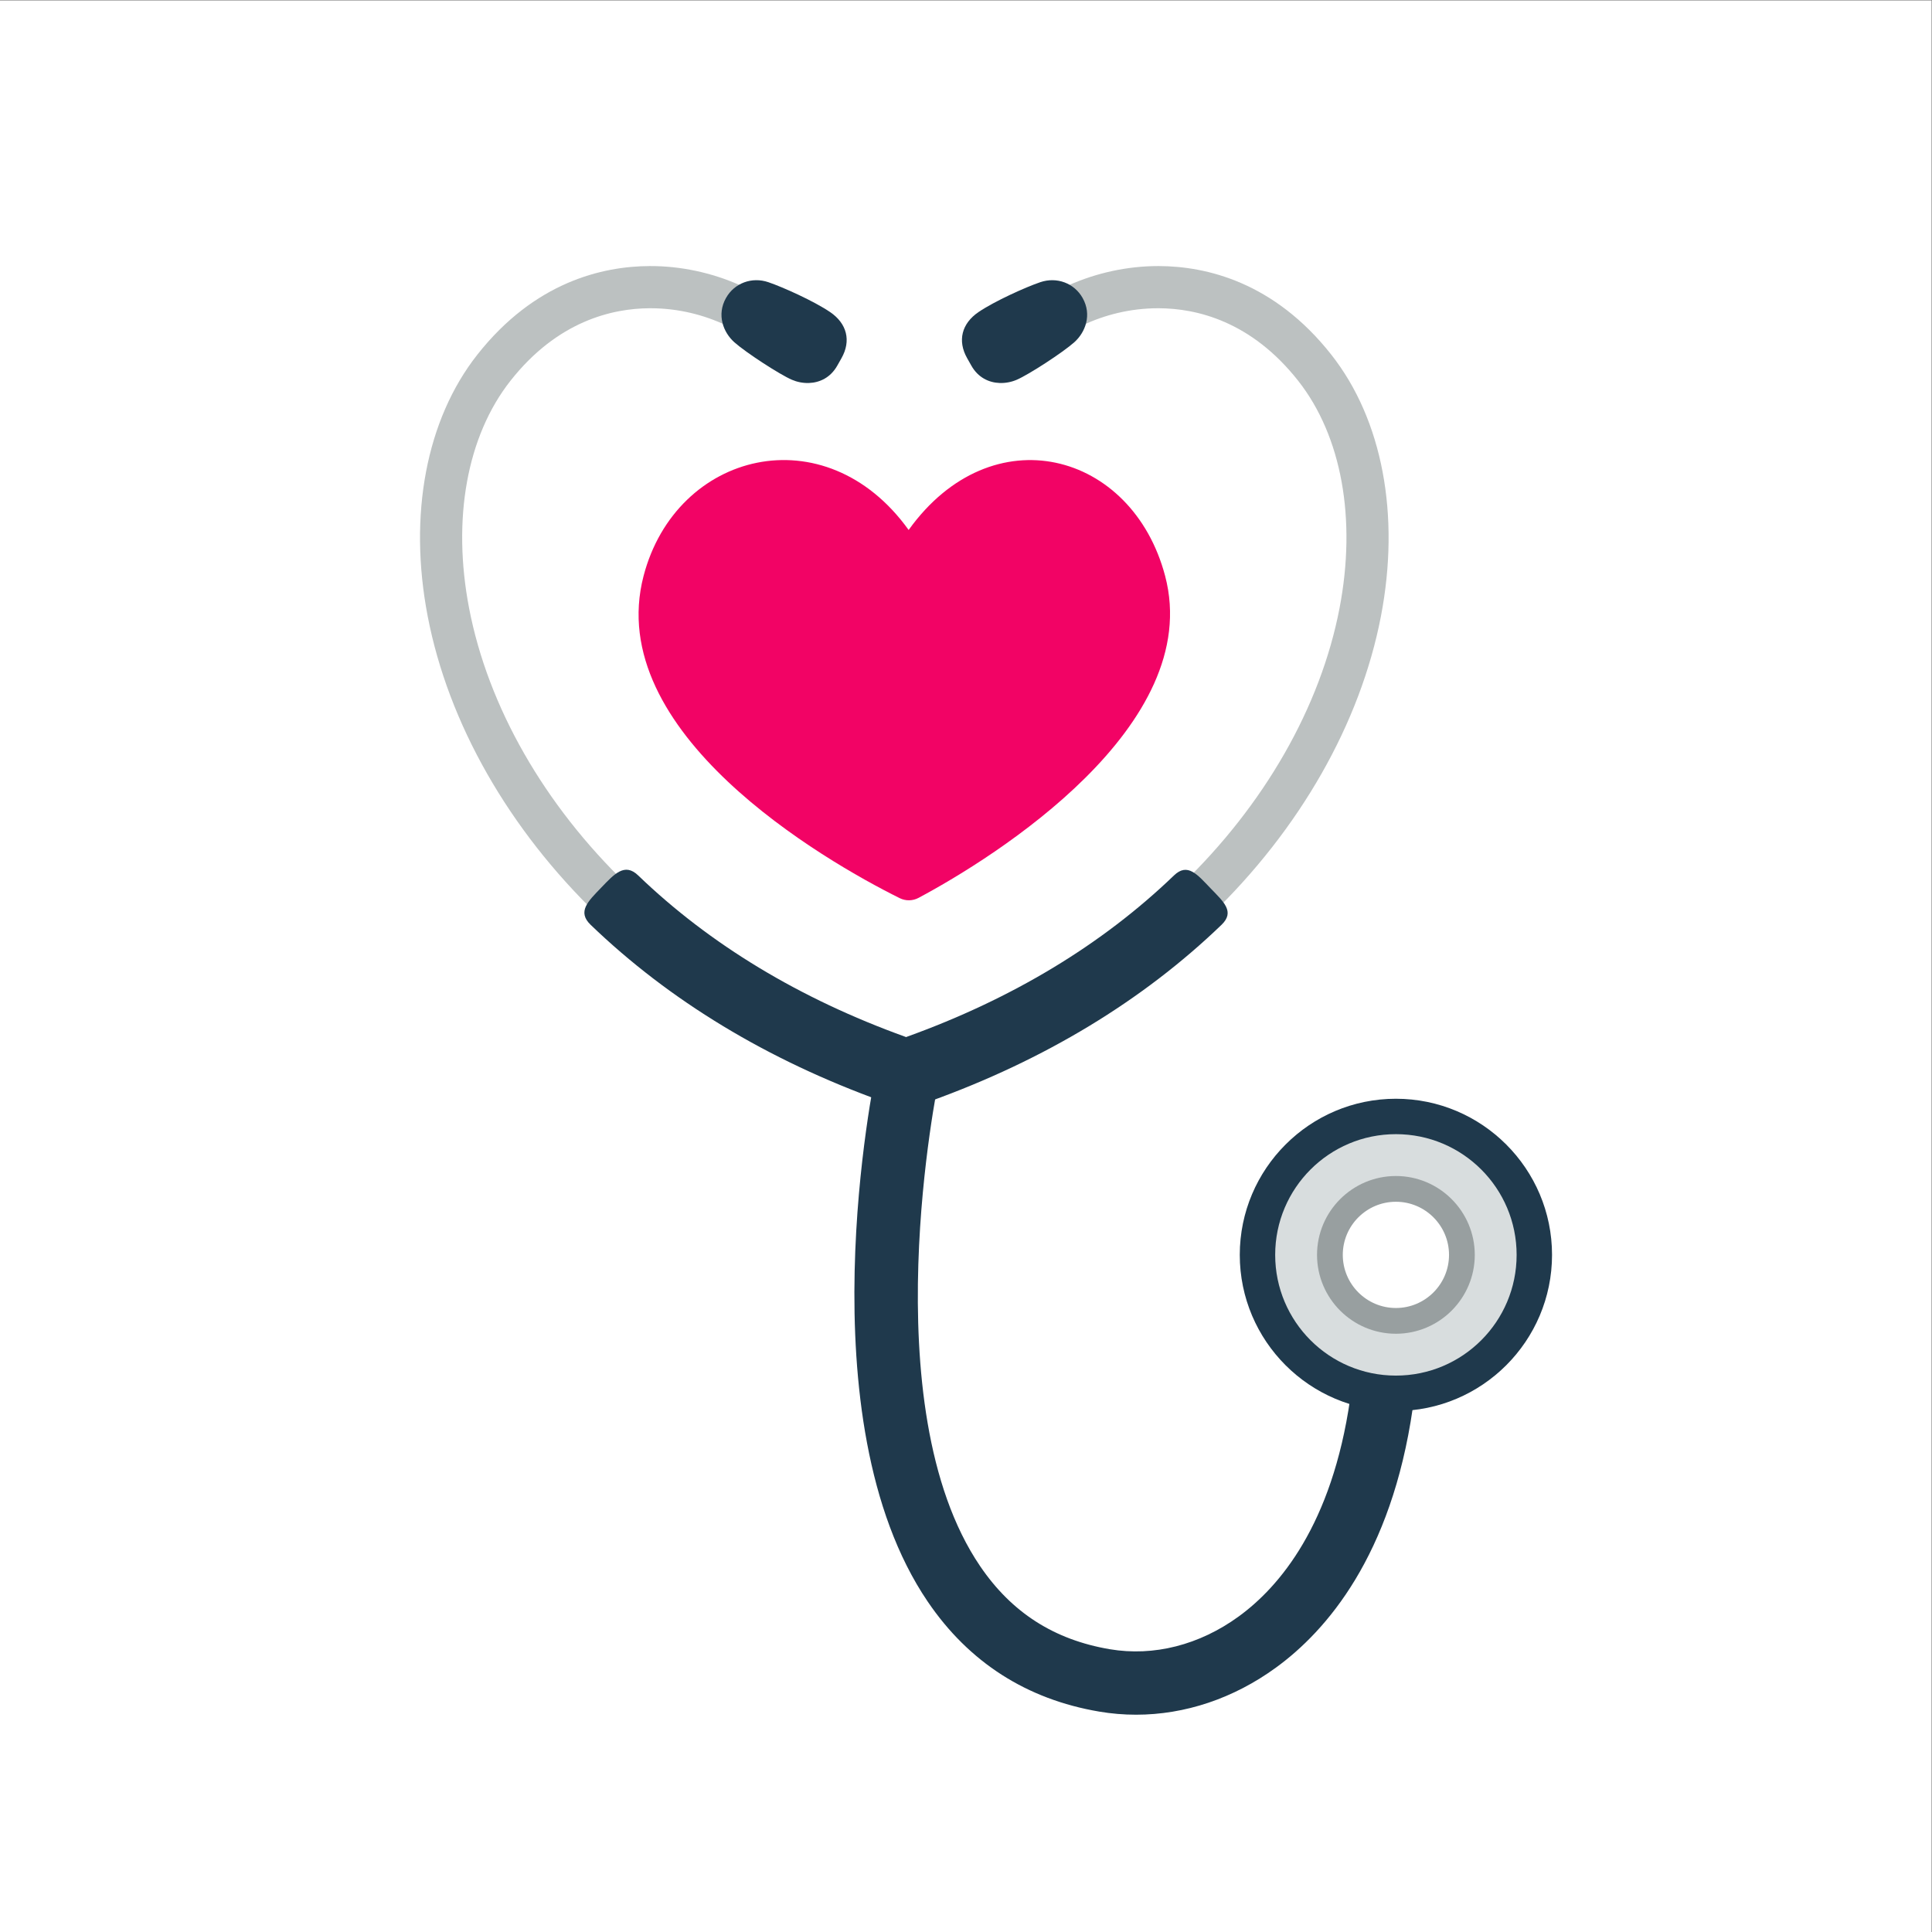 <?xml version="1.0" encoding="UTF-8" standalone="no"?>
<!-- Created with Inkscape (http://www.inkscape.org/) -->

<svg
   version="1.1"
   id="svg8518"
   width="800"
   height="800"
   viewBox="0 0 800 800"
   sodipodi:docname="heart.svg"
   inkscape:version="1.2.1 (9c6d41e410, 2022-07-14)"
   xmlns:inkscape="http://www.inkscape.org/namespaces/inkscape"
   xmlns:sodipodi="http://sodipodi.sourceforge.net/DTD/sodipodi-0.dtd"
   xmlns="http://www.w3.org/2000/svg"
   xmlns:svg="http://www.w3.org/2000/svg">
  <rect x="0" y="0" width="800" height="800" fill="#808080" stroke="none"/>
  <defs
     id="defs8522" />
  <sodipodi:namedview
     id="namedview8520"
     pagecolor="#ffffff"
     bordercolor="#000000"
     borderopacity="0.25"
     inkscape:showpageshadow="2"
     inkscape:pageopacity="0.0"
     inkscape:pagecheckerboard="0"
     inkscape:deskcolor="#d1d1d1"
     showgrid="false"
     inkscape:zoom="0.905"
     inkscape:cx="400.55249"
     inkscape:cy="400.55249"
     inkscape:window-width="2560"
     inkscape:window-height="1009"
     inkscape:window-x="0"
     inkscape:window-y="0"
     inkscape:window-maximized="1"
     inkscape:current-layer="g8526">
    <inkscape:page
       x="0"
       y="0"
       id="page8524"
       width="800"
       height="800" />
  </sodipodi:namedview>
  <g
     id="g8526"
     inkscape:groupmode="layer"
     inkscape:label="Page 1"
     transform="matrix(1.333,0,0,-1.333,0,800)">
    <g
       id="g8528"
       transform="scale(0.1)">
      <path
         d="M 6000,0 H 0 V 6000 H 6000 V 0"
         style="fill:#ffffff;fill-opacity:1;fill-rule:nonzero;stroke:none"
         id="path8530" />
      <path
         d="m 2770.66,2615.2 c -7.37,0 -14.87,1.24 -22.2,3.88 -350.81,126.37 -650.5,307.75 -890.79,539.1 -277.23,266.92 -465.11,596.72 -529.03,928.63 -60.68,315.14 -4.56,611.37 153.98,812.75 178.39,226.62 389.59,274.86 535.35,275.44 193.24,0.86 386.26,-84.7 492.66,-217.7 22.6,-28.26 18.02,-69.49 -10.24,-92.09 -28.23,-22.6 -69.46,-18.03 -92.08,10.23 -67.22,84.04 -213.05,168.53 -387.7,168.53 -0.72,0 -1.41,0 -2.13,0 -116.88,-0.45 -286.87,-39.95 -432.9,-225.45 -135.01,-171.49 -181.77,-429.15 -128.27,-706.92 58.85,-305.62 233.31,-610.69 491.24,-859.03 226.91,-218.47 510.98,-390.13 844.31,-510.2 34.05,-12.27 51.7,-49.81 39.44,-83.84 -9.63,-26.72 -34.8,-43.33 -61.64,-43.33"
         style="fill:#bcc1c1;fill-opacity:1;fill-rule:nonzero;stroke:none"
         id="path8532" />
      <path
         d="m 2847.59,2615.2 c -26.83,0 -52.01,16.61 -61.63,43.33 -12.27,34.03 5.39,71.57 39.43,83.84 333.34,120.07 617.41,291.73 844.31,510.2 257.94,248.34 432.4,553.41 491.25,859.03 53.49,277.77 6.74,535.43 -128.25,706.92 -146.05,185.5 -316.04,225 -432.93,225.45 -0.7,0 -1.4,0 -2.11,0 -174.67,0 -320.48,-84.49 -387.72,-168.53 -22.6,-28.25 -63.83,-32.84 -92.08,-10.23 -28.25,22.6 -32.84,63.83 -10.22,92.09 105.93,132.41 298.09,217.7 490.12,217.7 0.85,0 1.68,0 2.53,0 145.75,-0.58 356.96,-48.82 535.35,-275.44 158.53,-201.38 214.66,-497.61 153.97,-812.75 -63.91,-331.91 -251.8,-661.71 -529.03,-928.63 -240.27,-231.35 -539.97,-412.71 -890.79,-539.1 -7.32,-2.64 -14.82,-3.88 -22.2,-3.88"
         style="fill:#bcc1c1;fill-opacity:1;fill-rule:nonzero;stroke:none"
         id="path8534" />
      <path
         d="m 2578.51,5032.17 c -49.87,33.87 -146.89,77.55 -191.78,92.75 -51.32,17.4 -105.35,-2.74 -131.44,-48.94 -29.72,-52.64 -8.44,-107.07 25.83,-137.66 35.24,-31.44 140.53,-100.05 178.84,-116.53 16.04,-6.91 34.42,-10.66 52.9,-10.02 33.32,1.17 66.98,16.65 87.93,53.75 l 13.19,23.36 c 30.46,53.95 17.2,107.52 -35.47,143.29"
         style="fill:#1f394c;fill-opacity:1;fill-rule:nonzero;stroke:none"
         id="path8536" />
      <path
         d="m 3362.95,5075.98 c -26.09,46.2 -80.12,66.31 -131.43,48.94 -44.89,-15.2 -141.91,-58.88 -191.77,-92.74 -52.67,-35.77 -65.94,-89.34 -35.47,-143.3 l 13.19,-23.36 c 20.95,-37.1 54.61,-52.58 87.93,-53.74 18.48,-0.65 36.86,3.1 52.91,10.01 38.28,16.48 143.57,85.09 178.82,116.53 34.28,30.59 55.54,85.02 25.82,137.66"
         style="fill:#1f394c;fill-opacity:1;fill-rule:nonzero;stroke:none"
         id="path8538" />
      <path
         d="m 2776.15,2574.23 c -11.97,0 -24.15,2.04 -36.08,6.34 -356.25,128.34 -660.84,312.75 -905.3,548.11 -42.35,40.79 -8.27,72.82 32.51,115.17 40.78,42.35 72.82,79 115.17,38.22 222.73,-214.45 501.91,-383.07 829.79,-501.19 55.32,-19.93 84,-80.91 64.07,-136.24 -15.63,-43.39 -56.55,-70.41 -100.16,-70.41"
         style="fill:#1f394c;fill-opacity:1;fill-rule:nonzero;stroke:none"
         id="path8540" />
      <path
         d="m 2853.1,2574.23 c -43.63,0 -84.53,27.02 -100.17,70.41 -19.93,55.33 8.76,116.31 64.07,136.24 327.89,118.12 607.07,286.74 829.8,501.19 42.4,40.78 72.77,2.51 113.55,-39.84 40.77,-42.35 76.49,-72.76 34.14,-113.55 -244.46,-235.36 -549.06,-419.77 -905.32,-548.11 -11.91,-4.29 -24.1,-6.34 -36.07,-6.34"
         style="fill:#1f394c;fill-opacity:1;fill-rule:nonzero;stroke:none"
         id="path8542" />
      <path
         d="m 3529.01,675 c -38.21,0 -76.45,3.191 -114.47,9.652 -225.52,38.27 -404.72,153.188 -532.65,341.558 -385.1,567.12 -167.63,1616.91 -158.18,1661.31 11.28,53.09 63.51,86.88 116.56,75.69 53.08,-11.29 86.95,-63.47 75.68,-116.54 v 0 c -2.13,-10.07 -209.47,-1012.69 128.69,-1510.26 98.03,-144.238 229.77,-228.64 402.79,-258 136.38,-23.101 278.67,13.059 400.67,101.93 126.6,92.21 289.36,284.08 345.79,674.42 7.77,53.73 57.69,90.93 111.32,83.2 53.71,-7.77 90.96,-57.61 83.2,-111.32 C 4322.18,1168.55 4120.95,935.941 3963.82,821.48 3831.87,725.352 3680.8,675 3529.01,675"
         style="fill:#1f394c;fill-opacity:1;fill-rule:nonzero;stroke:none"
         id="path8544" />
      <path
         d="m 4336.19,1618.39 c -267.44,0 -485,217.56 -485,485 0,267.44 217.56,485 485,485 267.44,0 485,-217.56 485,-485 0,-267.44 -217.56,-485 -485,-485"
         style="fill:#1f394c;fill-opacity:1;fill-rule:nonzero;stroke:none"
         id="path8546" />
      <path
         d="m 4711.19,2103.39 c 0,-207.11 -167.89,-375 -375,-375 -207.11,0 -375,167.89 -375,375 0,207.11 167.89,375 375,375 207.11,0 375,-167.89 375,-375"
         style="fill:#d8ddde;fill-opacity:1;fill-rule:nonzero;stroke:none"
         id="path8548" />
      <path
         d="m 4541.19,2103.39 c 0,-113.22 -91.78,-205 -205,-205 -113.22,0 -205,91.78 -205,205 0,113.22 91.78,205 205,205 113.22,0 205,-91.78 205,-205"
         style="fill:#ffffff;fill-opacity:1;fill-rule:nonzero;stroke:none"
         id="path8550" />
      <path
         d="m 4336.19,2268.39 c -90.98,0 -165,-74.02 -165,-165 0,-90.98 74.02,-165 165,-165 90.98,0 165,74.02 165,165 0,90.98 -74.02,165 -165,165 z m 0,-410 c -135.1,0 -245,109.9 -245,245 0,135.1 109.9,245 245,245 135.1,0 245,-109.9 245,-245 0,-135.1 -109.9,-245 -245,-245"
         style="fill:#989fa0;fill-opacity:1;fill-rule:nonzero;stroke:none"
         id="path8552" />
      <path
         d="m 3619.3,4212.44 c -102.1,386.64 -537.96,503.28 -796.73,142.77 -258.78,360.51 -722.32,244.14 -823.39,-142.77 -126.89,-485.77 558.9,-883.54 795.68,-1000.93 18.5,-9.17 40.24,-8.86 58.46,0.86 236.75,126.24 888.97,534.3 765.98,1000.07"
         style="fill:#f20365;fill-opacity:1;fill-rule:nonzero;stroke:none"
         id="path8554" />
    </g>
  </g>
</svg>
